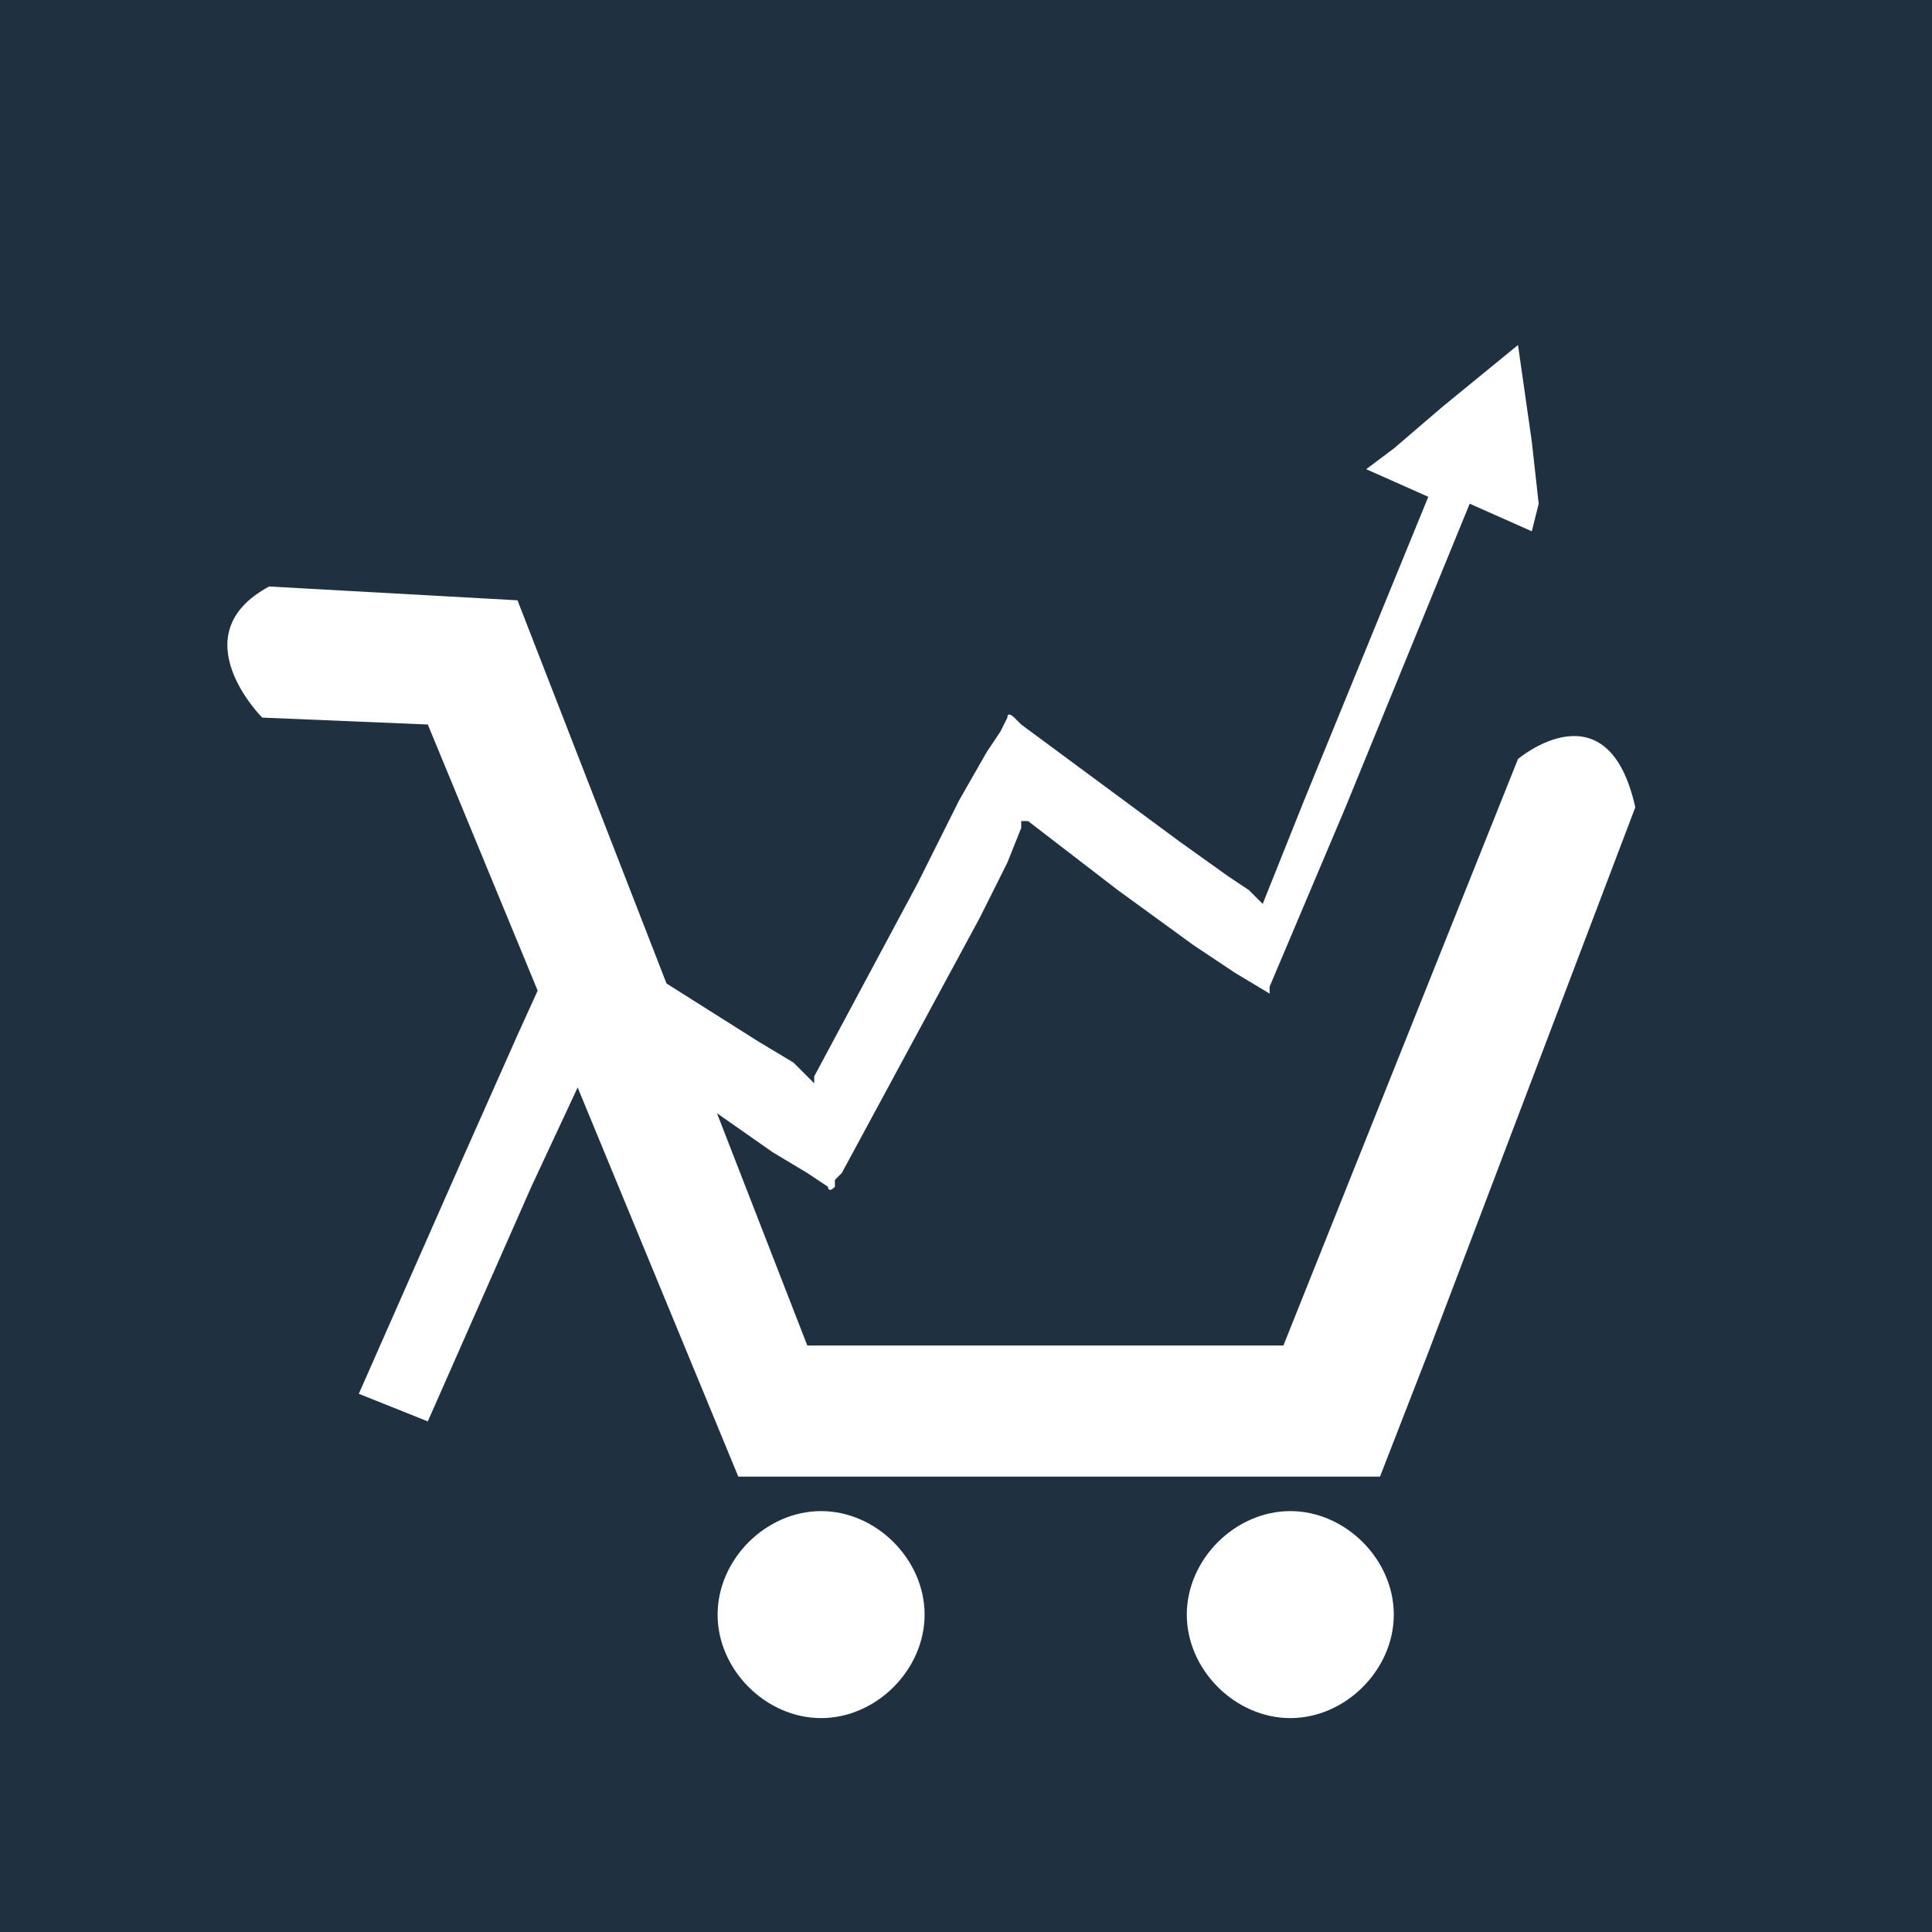<?xml version="1.0" encoding="utf-8"?>
<!-- Generator: Adobe Illustrator 18.1.0, SVG Export Plug-In . SVG Version: 6.00 Build 0)  -->
<!DOCTYPE svg PUBLIC "-//W3C//DTD SVG 1.1//EN" "http://www.w3.org/Graphics/SVG/1.1/DTD/svg11.dtd">
<svg version="1.1" id="Ebene_1" xmlns="http://www.w3.org/2000/svg" xmlns:xlink="http://www.w3.org/1999/xlink" x="0px" y="0px"
	 viewBox="0 0 28 28" enable-background="new 0 0 28 28" xml:space="preserve">
<rect x="0" y="0" fill-rule="evenodd" clip-rule="evenodd" fill="#1F3041" width="28" height="28"/>
<g>
	<g>
		<path fill="#FFFFFF" d="M23.7,11.7c-0.4-1.8-1.7-0.7-1.7-0.7l-3.4,8.5h-6.9L7.5,8.7L3.9,8.5c-1.3,0.7-0.1,1.9-0.1,1.9l2.4,0.1
			l4.5,10.9h9.3l0.7-1.8h0L23.7,11.7z M11.9,21.9c-0.8,0-1.5,0.7-1.5,1.5s0.7,1.5,1.5,1.5s1.5-0.7,1.5-1.5S12.7,21.9,11.9,21.9z
			 M18.7,21.9c-0.8,0-1.5,0.7-1.5,1.5c0,0.8,0.7,1.5,1.5,1.5c0.8,0,1.5-0.7,1.5-1.5C20.2,22.6,19.5,21.9,18.7,21.9z"/>
	</g>
</g>
<g>
	<path fill="#FFFFFF" d="M22.3,7.3l-0.1-0.9L22,5l-1.1,0.9l-0.7,0.6l-0.4,0.3l0.9,0.4l-1.8,4.4l-0.6,1.5l0,0l0,0c0,0,0,0,0,0
		l-0.2-0.2l-0.3-0.2l-0.7-0.5l-2.3-1.7l-0.1-0.1c0,0-0.1-0.1-0.1,0l-0.1,0.2l-0.2,0.3l-0.4,0.7l-0.6,1.2l-1.5,2.8l0,0.1
		c0,0,0,0.1,0,0l-0.1-0.1l-0.2-0.2l-0.5-0.3l-1.9-1.2l-0.7-0.4c0,0,0,0,0,0l0,0.1L8,13.9L7.5,15l-0.8,1.8l-1.5,3.4l1,0.4l1.5-3.4
		l0.7-1.5l0.2-0.5l0.1-0.1c0,0,0-0.1,0,0l0.1,0L9,15.2l1.2,0.8l1,0.7l0.5,0.3l0.3,0.2c0,0,0,0.1,0.1,0l0-0.1l0.1-0.1l2-3.7l0.4-0.8
		l0.2-0.5l0-0.1c0,0,0,0,0.1,0l1.3,1l1.1,0.8l0.6,0.4l0.5,0.3c0,0,0,0,0,0l0,0l0-0.1l1.1-2.6l1.8-4.4l0.9,0.4L22.3,7.3z"/>
</g>
</svg>